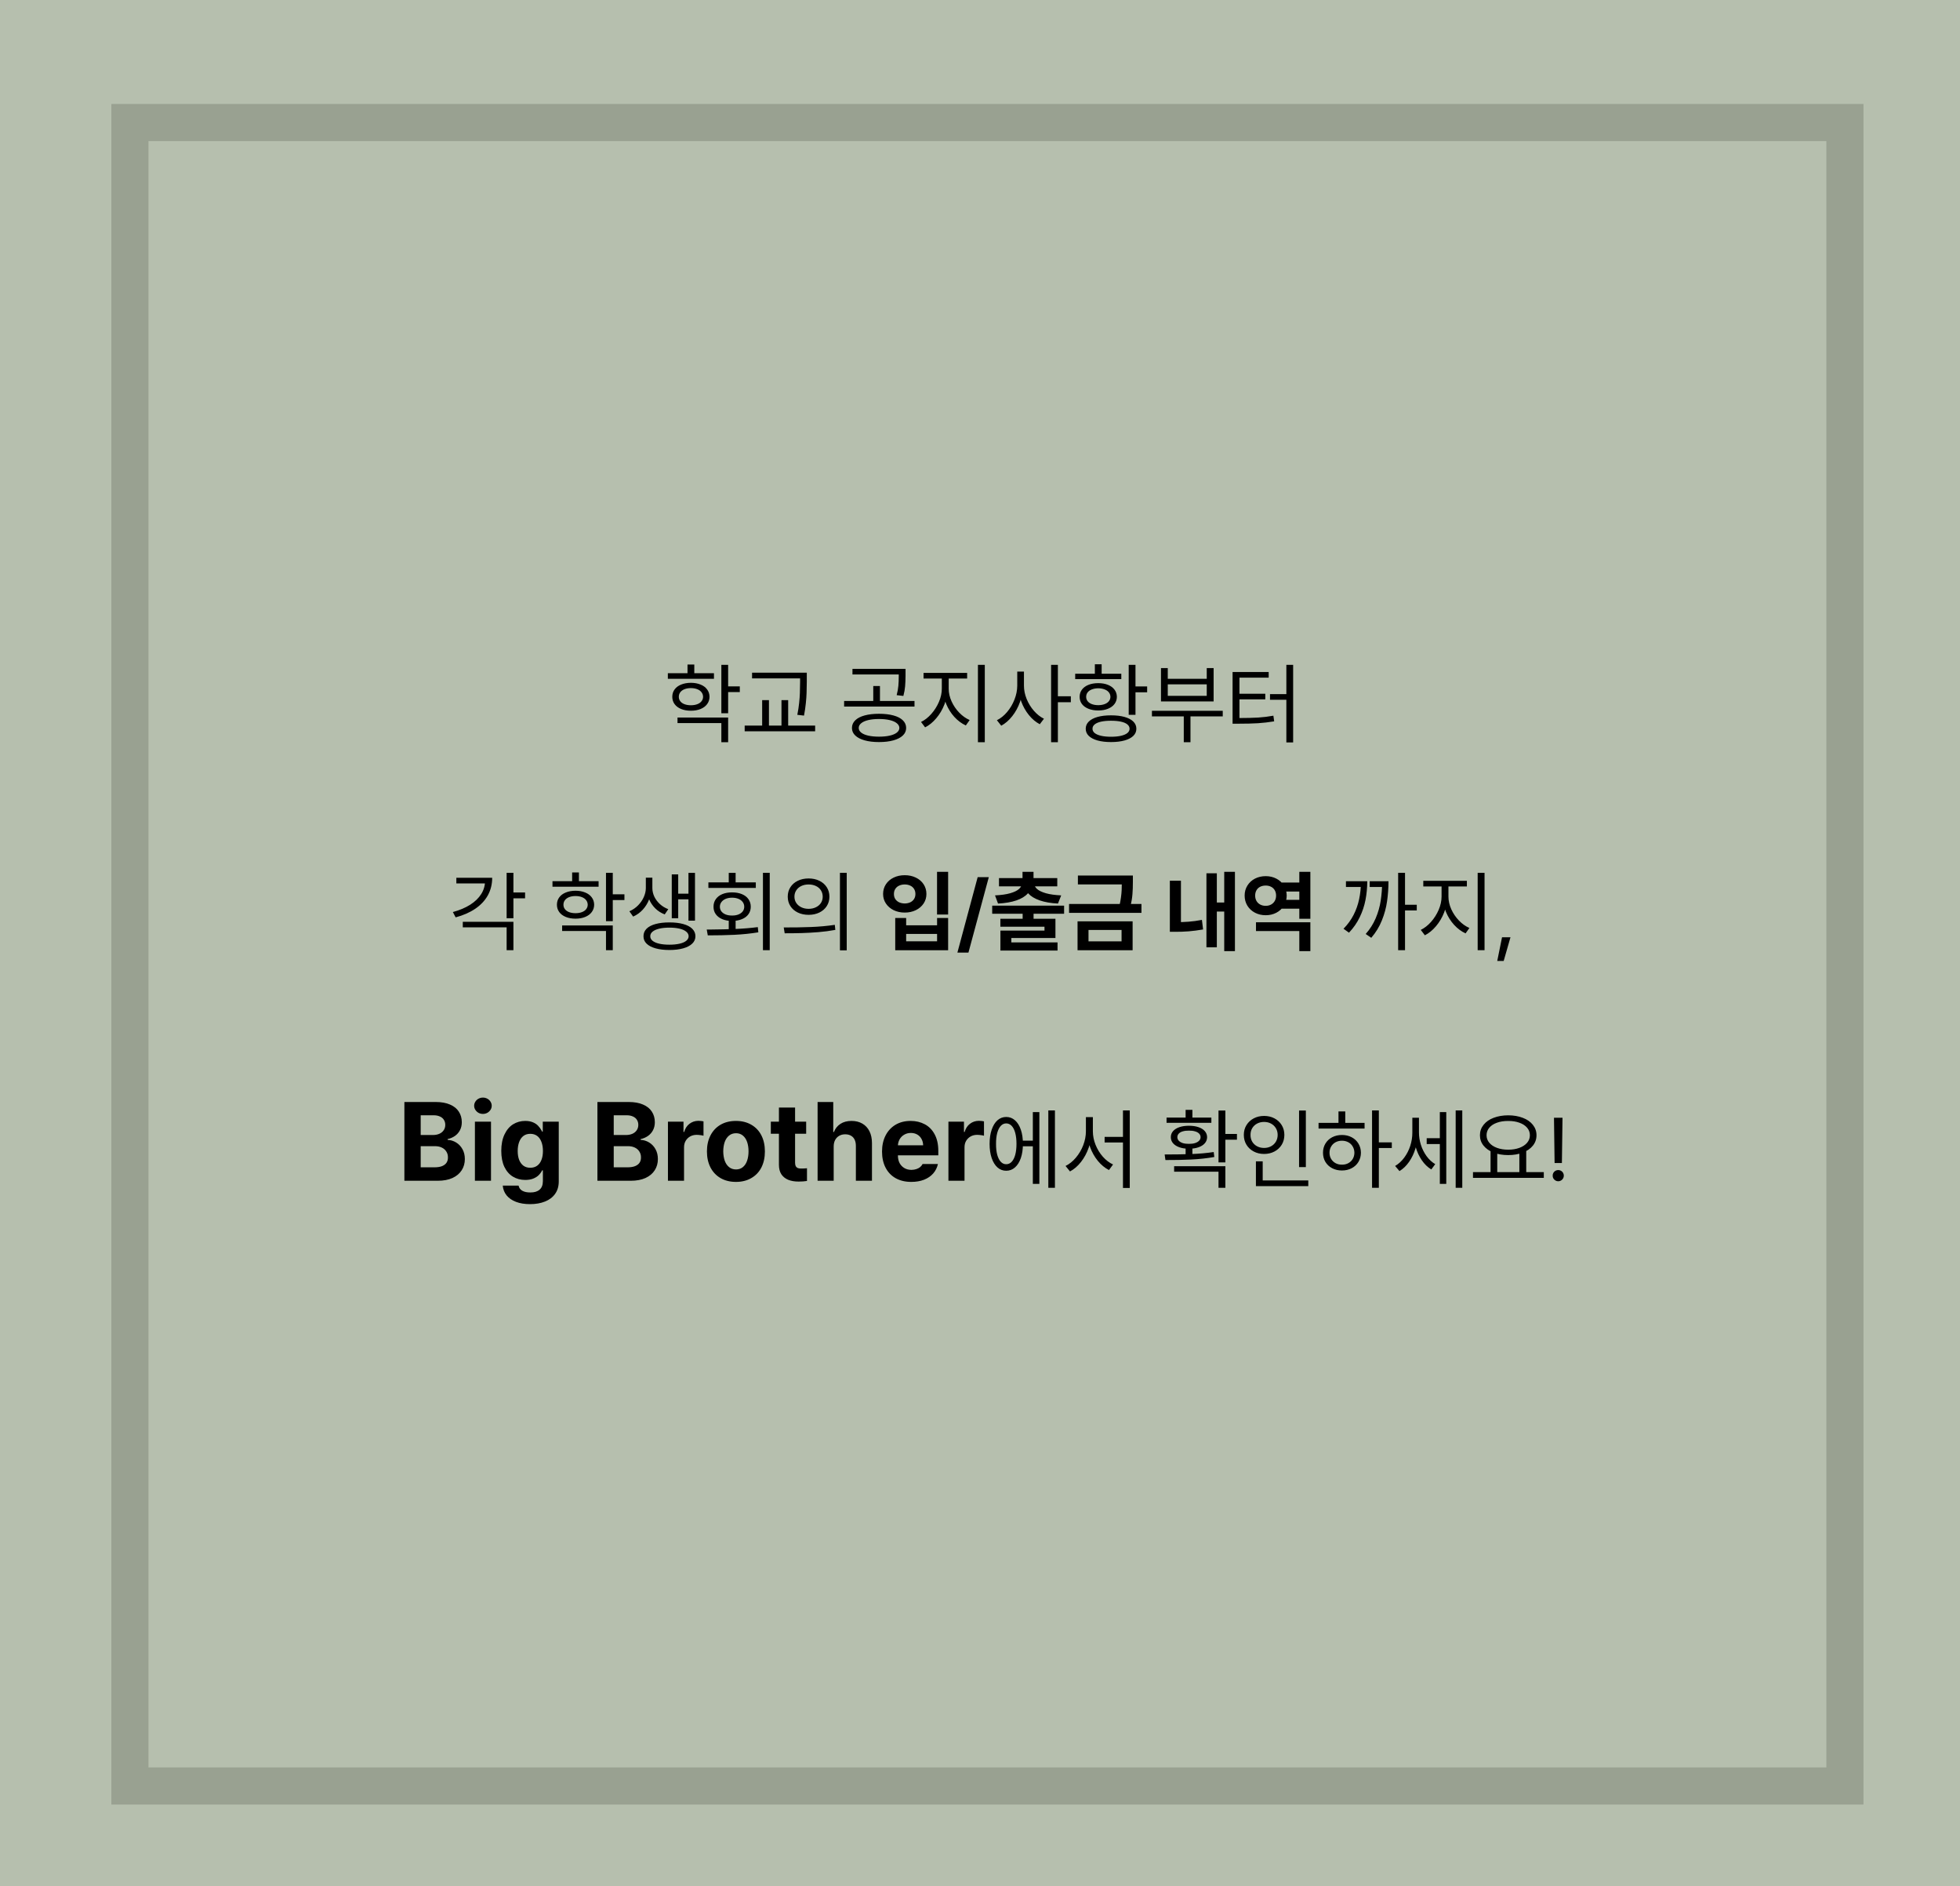 <svg width="264" height="254" viewBox="0 0 264 254" fill="none" xmlns="http://www.w3.org/2000/svg">
<rect width="264" height="254" fill="#B6BFAE"/>
<path d="M96.166 91.406H89.955V90.656H96.166V91.406ZM93.061 91.945C93.557 91.949 93.992 92.029 94.367 92.186C94.746 92.338 95.039 92.557 95.246 92.842C95.457 93.123 95.564 93.453 95.568 93.832C95.564 94.203 95.457 94.531 95.246 94.816C95.039 95.098 94.746 95.316 94.367 95.473C93.988 95.629 93.553 95.707 93.061 95.707C92.564 95.707 92.125 95.629 91.742 95.473C91.363 95.316 91.07 95.098 90.863 94.816C90.656 94.531 90.553 94.203 90.553 93.832C90.553 93.453 90.656 93.123 90.863 92.842C91.07 92.557 91.363 92.338 91.742 92.186C92.121 92.029 92.561 91.949 93.061 91.945ZM93.061 92.66C92.736 92.66 92.449 92.709 92.199 92.807C91.953 92.904 91.764 93.041 91.631 93.217C91.498 93.393 91.432 93.598 91.432 93.832C91.432 94.059 91.498 94.258 91.631 94.43C91.764 94.602 91.953 94.734 92.199 94.828C92.449 94.922 92.736 94.969 93.061 94.969C93.381 94.969 93.666 94.922 93.916 94.828C94.166 94.734 94.357 94.602 94.49 94.43C94.627 94.258 94.697 94.059 94.701 93.832C94.697 93.598 94.627 93.393 94.49 93.217C94.357 93.041 94.166 92.904 93.916 92.807C93.666 92.709 93.381 92.66 93.061 92.66ZM98.076 96.047H97.162V89.531H98.076V96.047ZM99.647 93.199H97.818V92.426H99.647V93.199ZM98.076 99.949H97.162V97.371H91.256V96.621H98.076V99.949ZM93.518 91.066H92.603V89.484H93.518V91.066ZM108.049 91.348H101.299V90.586H108.049V91.348ZM109.795 98.473H100.303V97.711H109.795V98.473ZM103.572 98.004H102.658V94.277H103.572V98.004ZM108.67 91.805C108.666 92.391 108.656 92.889 108.641 93.299C108.629 93.709 108.596 94.174 108.541 94.693C108.49 95.213 108.408 95.769 108.295 96.363L107.393 96.258C107.506 95.699 107.588 95.168 107.639 94.664C107.693 94.156 107.727 93.709 107.738 93.322C107.754 92.932 107.764 92.43 107.768 91.816V91.746V90.586H108.67V91.746V91.805ZM106.162 98.004H105.26V94.277H106.162V98.004ZM118.396 96.117C119.139 96.117 119.785 96.191 120.336 96.34C120.887 96.488 121.311 96.707 121.607 96.996C121.904 97.285 122.053 97.629 122.053 98.027C122.053 98.422 121.904 98.76 121.607 99.041C121.311 99.326 120.887 99.545 120.336 99.697C119.785 99.85 119.139 99.926 118.396 99.926C117.654 99.926 117.01 99.85 116.463 99.697C115.916 99.545 115.494 99.326 115.197 99.041C114.9 98.76 114.752 98.422 114.752 98.027C114.752 97.629 114.9 97.285 115.197 96.996C115.494 96.707 115.916 96.488 116.463 96.34C117.01 96.191 117.654 96.117 118.396 96.117ZM118.396 96.82C117.846 96.82 117.363 96.869 116.949 96.967C116.539 97.064 116.223 97.205 116 97.389C115.777 97.568 115.666 97.781 115.666 98.027C115.666 98.266 115.777 98.475 116 98.654C116.223 98.83 116.539 98.965 116.949 99.059C117.363 99.152 117.846 99.199 118.396 99.199C118.947 99.199 119.428 99.152 119.838 99.059C120.252 98.965 120.57 98.83 120.793 98.654C121.02 98.475 121.135 98.266 121.139 98.027C121.135 97.781 121.02 97.568 120.793 97.389C120.57 97.205 120.252 97.064 119.838 96.967C119.428 96.869 118.947 96.82 118.396 96.82ZM121.584 90.82H114.822V90.07H121.584V90.82ZM123.178 95.144H113.697V94.394H123.178V95.144ZM118.525 94.629H117.623V92.379H118.525V94.629ZM121.971 90.996C121.967 91.551 121.947 92.025 121.912 92.42C121.881 92.814 121.803 93.246 121.678 93.715L120.775 93.609C120.896 93.144 120.973 92.725 121.004 92.35C121.039 91.975 121.057 91.539 121.057 91.043V90.949V90.07H121.971V90.949V90.996ZM127.619 92.731C127.619 93.449 127.482 94.158 127.209 94.857C126.936 95.557 126.568 96.178 126.107 96.721C125.65 97.264 125.15 97.672 124.607 97.945L124.057 97.219C124.553 96.981 125.014 96.621 125.439 96.141C125.869 95.656 126.213 95.113 126.471 94.512C126.729 93.91 126.857 93.316 126.857 92.731V91.008H127.619V92.731ZM127.783 92.731C127.783 93.305 127.912 93.877 128.17 94.447C128.428 95.014 128.771 95.519 129.201 95.965C129.631 96.41 130.1 96.742 130.607 96.961L130.092 97.688C129.525 97.43 129.01 97.047 128.545 96.539C128.084 96.031 127.717 95.447 127.443 94.787C127.174 94.123 127.041 93.438 127.045 92.731V91.008H127.783V92.731ZM130.268 91.371H124.396V90.609H130.268V91.371ZM132.646 99.949H131.721V89.531H132.646V99.949ZM137.768 92.332C137.768 93.082 137.641 93.814 137.387 94.529C137.133 95.244 136.783 95.883 136.338 96.445C135.896 97.004 135.404 97.43 134.861 97.723L134.275 96.984C134.779 96.738 135.238 96.369 135.652 95.877C136.07 95.381 136.4 94.822 136.643 94.201C136.889 93.58 137.014 92.957 137.018 92.332V90.434H137.768V92.332ZM137.92 92.332C137.92 92.93 138.041 93.527 138.283 94.125C138.525 94.719 138.852 95.25 139.262 95.719C139.672 96.188 140.123 96.543 140.615 96.785L140.053 97.523C139.514 97.242 139.025 96.832 138.588 96.293C138.15 95.754 137.805 95.141 137.551 94.453C137.301 93.762 137.178 93.055 137.182 92.332V90.434H137.92V92.332ZM142.49 99.949H141.576V89.531H142.49V99.949ZM144.236 94.559H142.279V93.762H144.236V94.559ZM152.943 96.258H152.029V89.531H152.943V96.258ZM154.514 93.223H152.686V92.438H154.514V93.223ZM149.65 96.328C150.354 96.328 150.961 96.4 151.473 96.545C151.984 96.689 152.377 96.897 152.65 97.166C152.924 97.436 153.061 97.758 153.061 98.133C153.061 98.508 152.924 98.828 152.65 99.094C152.377 99.359 151.984 99.564 151.473 99.709C150.961 99.853 150.354 99.926 149.65 99.926C148.943 99.926 148.334 99.853 147.822 99.709C147.314 99.564 146.924 99.359 146.65 99.094C146.377 98.828 146.24 98.508 146.24 98.133C146.24 97.758 146.377 97.436 146.65 97.166C146.924 96.897 147.314 96.689 147.822 96.545C148.334 96.4 148.943 96.328 149.65 96.328ZM149.65 97.055C149.131 97.055 148.684 97.096 148.309 97.178C147.938 97.26 147.65 97.383 147.447 97.547C147.248 97.711 147.15 97.906 147.154 98.133C147.15 98.356 147.248 98.549 147.447 98.713C147.65 98.873 147.939 98.996 148.314 99.082C148.689 99.168 149.135 99.211 149.65 99.211C150.166 99.211 150.611 99.168 150.986 99.082C151.361 98.996 151.648 98.873 151.848 98.713C152.047 98.549 152.146 98.356 152.146 98.133C152.146 97.906 152.047 97.711 151.848 97.547C151.648 97.383 151.361 97.26 150.986 97.178C150.611 97.096 150.166 97.055 149.65 97.055ZM151.033 91.453H144.822V90.727H151.033V91.453ZM147.928 91.992C148.424 91.992 148.859 92.068 149.234 92.221C149.613 92.373 149.906 92.588 150.113 92.865C150.324 93.143 150.432 93.465 150.436 93.832C150.432 94.203 150.324 94.527 150.113 94.805C149.906 95.078 149.613 95.291 149.234 95.443C148.859 95.596 148.424 95.672 147.928 95.672C147.428 95.672 146.988 95.596 146.609 95.443C146.23 95.291 145.938 95.078 145.73 94.805C145.523 94.527 145.42 94.203 145.42 93.832C145.42 93.465 145.523 93.143 145.73 92.865C145.938 92.588 146.23 92.373 146.609 92.221C146.988 92.068 147.428 91.992 147.928 91.992ZM147.928 92.684C147.604 92.688 147.316 92.738 147.066 92.836C146.82 92.93 146.631 93.062 146.498 93.234C146.365 93.406 146.299 93.606 146.299 93.832C146.299 94.059 146.365 94.256 146.498 94.424C146.631 94.592 146.82 94.723 147.066 94.816C147.316 94.91 147.604 94.957 147.928 94.957C148.248 94.957 148.533 94.91 148.783 94.816C149.033 94.723 149.225 94.592 149.357 94.424C149.494 94.256 149.564 94.059 149.568 93.832C149.564 93.606 149.494 93.406 149.357 93.234C149.225 93.062 149.033 92.93 148.783 92.836C148.533 92.738 148.248 92.688 147.928 92.684ZM148.385 91.148H147.471V89.449H148.385V91.148ZM164.697 96.469H155.158V95.719H164.697V96.469ZM160.35 99.949H159.447V96.047H160.35V99.949ZM157.291 91.406H162.541V89.965H163.467V94.453H156.377V89.965H157.291V91.406ZM162.541 93.703V92.156H157.291V93.703H162.541ZM174.178 99.973H173.264V89.531H174.178V99.973ZM173.416 94.231H171.061V93.469H173.416V94.231ZM166.818 96.691C167.896 96.688 168.777 96.666 169.461 96.627C170.145 96.584 170.83 96.5 171.518 96.375L171.623 97.137C170.881 97.258 170.152 97.342 169.438 97.389C168.727 97.432 167.854 97.453 166.818 97.453H166.021V96.691H166.818ZM170.885 91.254H166.947V96.949H166.021V90.492H170.885V91.254ZM170.428 94.172H166.701V93.422H170.428V94.172ZM69.154 123.648H68.24V117.531H69.154V123.648ZM70.725 120.965H68.897V120.18H70.725V120.965ZM66.295 118.199C66.295 119.07 66.1 119.859 65.709 120.566C65.318 121.27 64.754 121.871 64.016 122.371C63.281 122.871 62.4 123.258 61.373 123.531L60.998 122.816C61.904 122.57 62.682 122.242 63.33 121.832C63.978 121.418 64.475 120.938 64.818 120.391C65.162 119.844 65.334 119.25 65.334 118.609V118.199H66.295ZM65.838 118.961H61.467V118.199H65.838V118.961ZM69.154 127.949H68.24V124.879H62.334V124.129H69.154V127.949ZM80.627 119.406H74.416V118.656H80.627V119.406ZM77.522 119.945C78.018 119.949 78.453 120.029 78.828 120.186C79.207 120.338 79.5 120.557 79.707 120.842C79.918 121.123 80.025 121.453 80.029 121.832C80.025 122.203 79.918 122.531 79.707 122.816C79.5 123.098 79.207 123.316 78.828 123.473C78.449 123.629 78.014 123.707 77.522 123.707C77.025 123.707 76.586 123.629 76.203 123.473C75.824 123.316 75.531 123.098 75.324 122.816C75.117 122.531 75.014 122.203 75.014 121.832C75.014 121.453 75.117 121.123 75.324 120.842C75.531 120.557 75.824 120.338 76.203 120.186C76.582 120.029 77.022 119.949 77.522 119.945ZM77.522 120.66C77.197 120.66 76.91 120.709 76.66 120.807C76.414 120.904 76.225 121.041 76.092 121.217C75.959 121.393 75.893 121.598 75.893 121.832C75.893 122.059 75.959 122.258 76.092 122.43C76.225 122.602 76.414 122.734 76.66 122.828C76.91 122.922 77.197 122.969 77.522 122.969C77.842 122.969 78.127 122.922 78.377 122.828C78.627 122.734 78.818 122.602 78.951 122.43C79.088 122.258 79.158 122.059 79.162 121.832C79.158 121.598 79.088 121.393 78.951 121.217C78.818 121.041 78.627 120.904 78.377 120.807C78.127 120.709 77.842 120.66 77.522 120.66ZM82.537 124.047H81.623V117.531H82.537V124.047ZM84.107 121.199H82.279V120.426H84.107V121.199ZM82.537 127.949H81.623V125.371H75.717V124.621H82.537V127.949ZM77.978 119.066H77.064V117.484H77.978V119.066ZM87.728 119.605C87.725 120.121 87.623 120.631 87.424 121.135C87.228 121.639 86.945 122.094 86.574 122.5C86.203 122.902 85.772 123.211 85.279 123.426L84.775 122.711C85.221 122.52 85.611 122.254 85.947 121.914C86.283 121.57 86.539 121.197 86.715 120.795C86.894 120.393 86.986 119.996 86.99 119.605V118.188H87.728V119.605ZM87.869 119.605C87.873 119.992 87.961 120.371 88.133 120.742C88.309 121.109 88.557 121.441 88.877 121.738C89.201 122.035 89.58 122.266 90.014 122.43L89.533 123.133C89.033 122.941 88.603 122.666 88.244 122.307C87.885 121.943 87.609 121.529 87.418 121.064C87.231 120.6 87.139 120.113 87.143 119.605V118.188H87.869V119.605ZM93.611 123.977H92.732V117.543H93.611V123.977ZM93.025 121.105H91.033V120.344H93.025V121.105ZM91.35 123.648H90.482V117.742H91.35V123.648ZM90.166 124.211C90.881 124.211 91.5 124.283 92.023 124.428C92.551 124.572 92.957 124.785 93.242 125.066C93.527 125.348 93.67 125.684 93.67 126.074C93.67 126.461 93.527 126.791 93.242 127.064C92.957 127.342 92.551 127.555 92.023 127.703C91.5 127.852 90.881 127.926 90.166 127.926C89.447 127.926 88.824 127.852 88.297 127.703C87.769 127.555 87.365 127.342 87.084 127.064C86.807 126.791 86.67 126.461 86.674 126.074C86.67 125.684 86.807 125.348 87.084 125.066C87.365 124.785 87.769 124.572 88.297 124.428C88.824 124.283 89.447 124.211 90.166 124.211ZM90.166 124.914C89.635 124.914 89.176 124.961 88.789 125.055C88.402 125.148 88.103 125.283 87.893 125.459C87.686 125.631 87.584 125.836 87.588 126.074C87.584 126.309 87.686 126.512 87.893 126.684C88.103 126.855 88.402 126.986 88.789 127.076C89.176 127.166 89.635 127.211 90.166 127.211C90.689 127.211 91.147 127.166 91.537 127.076C91.928 126.986 92.227 126.855 92.434 126.684C92.644 126.512 92.752 126.309 92.756 126.074C92.752 125.836 92.644 125.631 92.434 125.459C92.227 125.283 91.928 125.148 91.537 125.055C91.147 124.961 90.689 124.914 90.166 124.914ZM99.084 125.5H98.158V123.777H99.084V125.5ZM103.678 127.949H102.764V117.531H103.678V127.949ZM95.627 125.172C96.924 125.16 98.088 125.133 99.119 125.09C100.15 125.047 101.135 124.965 102.072 124.844L102.143 125.547C101.107 125.715 100.031 125.826 98.914 125.881C97.797 125.932 96.603 125.957 95.334 125.957L95.193 125.172H95.627ZM101.803 119.57H95.416V118.82H101.803V119.57ZM98.603 120.168C99.103 120.168 99.545 120.246 99.928 120.402C100.311 120.559 100.605 120.785 100.812 121.082C101.02 121.375 101.123 121.715 101.123 122.102C101.123 122.484 101.02 122.82 100.812 123.109C100.605 123.398 100.309 123.621 99.922 123.777C99.539 123.934 99.1 124.012 98.603 124.012C98.107 124.012 97.67 123.934 97.291 123.777C96.916 123.621 96.623 123.398 96.412 123.109C96.205 122.82 96.103 122.484 96.107 122.102C96.103 121.715 96.205 121.375 96.412 121.082C96.623 120.785 96.916 120.559 97.291 120.402C97.67 120.246 98.107 120.168 98.603 120.168ZM98.603 120.883C98.283 120.883 98 120.934 97.754 121.035C97.508 121.137 97.314 121.281 97.174 121.469C97.033 121.652 96.963 121.863 96.963 122.102C96.963 122.34 97.031 122.549 97.168 122.729C97.305 122.904 97.498 123.043 97.748 123.145C97.998 123.242 98.283 123.289 98.603 123.285C98.924 123.289 99.209 123.242 99.459 123.145C99.709 123.043 99.902 122.904 100.039 122.729C100.176 122.549 100.244 122.34 100.244 122.102C100.244 121.863 100.176 121.652 100.039 121.469C99.902 121.281 99.709 121.137 99.459 121.035C99.209 120.934 98.924 120.883 98.603 120.883ZM99.084 119.219H98.158V117.543H99.084V119.219ZM108.916 118.293C109.455 118.293 109.938 118.396 110.363 118.604C110.789 118.811 111.121 119.1 111.359 119.471C111.598 119.842 111.717 120.266 111.717 120.742C111.717 121.219 111.598 121.643 111.359 122.014C111.121 122.385 110.789 122.674 110.363 122.881C109.938 123.088 109.455 123.191 108.916 123.191C108.373 123.191 107.887 123.088 107.457 122.881C107.031 122.674 106.699 122.385 106.461 122.014C106.223 121.643 106.104 121.219 106.104 120.742C106.104 120.266 106.223 119.842 106.461 119.471C106.699 119.1 107.031 118.811 107.457 118.604C107.887 118.396 108.373 118.293 108.916 118.293ZM108.916 119.102C108.549 119.102 108.221 119.17 107.932 119.307C107.643 119.443 107.416 119.639 107.252 119.893C107.088 120.143 107.006 120.426 107.006 120.742C107.006 121.062 107.088 121.346 107.252 121.592C107.416 121.838 107.643 122.031 107.932 122.172C108.221 122.312 108.549 122.383 108.916 122.383C109.279 122.383 109.605 122.312 109.895 122.172C110.188 122.031 110.414 121.838 110.574 121.592C110.734 121.346 110.814 121.062 110.814 120.742C110.814 120.426 110.734 120.143 110.574 119.893C110.414 119.639 110.188 119.443 109.895 119.307C109.605 119.17 109.279 119.102 108.916 119.102ZM114.049 127.973H113.135V117.531H114.049V127.973ZM105.564 124.891C106.865 124.895 108.082 124.875 109.215 124.832C110.348 124.789 111.424 124.691 112.443 124.539L112.514 125.219C111.779 125.355 111.016 125.457 110.223 125.523C109.43 125.586 108.688 125.627 107.996 125.646C107.309 125.666 106.541 125.676 105.693 125.676L105.564 124.891ZM127.707 123.15H126.213V117.402H127.707V123.15ZM122.053 124.604H126.219V123.613H127.707V127.961H120.582V123.613H122.053V124.604ZM126.219 126.754V125.764H122.053V126.754H126.219ZM121.865 117.854C122.412 117.854 122.908 117.961 123.354 118.176C123.799 118.387 124.148 118.686 124.402 119.072C124.656 119.459 124.783 119.896 124.783 120.385C124.783 120.861 124.656 121.289 124.402 121.668C124.148 122.047 123.799 122.346 123.354 122.564C122.908 122.779 122.412 122.887 121.865 122.887C121.314 122.887 120.816 122.779 120.371 122.564C119.93 122.346 119.582 122.047 119.328 121.668C119.074 121.289 118.947 120.861 118.947 120.385C118.947 119.893 119.074 119.455 119.328 119.072C119.582 118.686 119.93 118.387 120.371 118.176C120.816 117.961 121.314 117.854 121.865 117.854ZM121.865 119.102C121.58 119.102 121.326 119.154 121.104 119.26C120.885 119.361 120.713 119.51 120.588 119.705C120.467 119.896 120.406 120.123 120.406 120.385C120.406 120.646 120.467 120.873 120.588 121.064C120.713 121.252 120.885 121.398 121.104 121.504C121.326 121.605 121.58 121.658 121.865 121.662C122.143 121.658 122.391 121.605 122.609 121.504C122.828 121.398 122.998 121.25 123.119 121.059C123.24 120.867 123.301 120.643 123.301 120.385C123.301 120.127 123.24 119.9 123.119 119.705C122.998 119.51 122.828 119.361 122.609 119.26C122.391 119.154 122.143 119.102 121.865 119.102ZM130.443 128.277H128.955L131.686 118.117H133.186L130.443 128.277ZM139.215 124.375H137.744V122.822H139.215V124.375ZM143.328 123.045H133.643V121.955H143.328V123.045ZM139.209 118.691H137.727V117.402H139.209V118.691ZM138.945 118.967C138.945 119.482 138.773 119.934 138.43 120.32C138.086 120.707 137.574 121.018 136.895 121.252C136.219 121.482 135.396 121.623 134.428 121.674L134.023 120.572C134.844 120.533 135.523 120.438 136.062 120.285C136.605 120.129 137.002 119.938 137.252 119.711C137.506 119.484 137.633 119.236 137.633 118.967V118.75H138.945V118.967ZM139.309 118.967C139.305 119.236 139.43 119.484 139.684 119.711C139.938 119.938 140.336 120.129 140.879 120.285C141.422 120.438 142.107 120.533 142.936 120.572L142.502 121.674C141.537 121.623 140.717 121.48 140.041 121.246C139.369 121.012 138.859 120.703 138.512 120.32C138.164 119.934 137.992 119.482 137.996 118.967V118.75H139.309V118.967ZM142.408 119.354H134.557V118.246H142.408V119.354ZM142.162 126.314H136.221V127.352H134.75V125.312H140.686V124.791H134.744V123.719H142.162V126.314ZM142.443 128.002H134.75V126.906H142.443V128.002ZM152.006 119.096H145.186V117.9H152.006V119.096ZM153.746 122.928H143.996V121.727H153.746V122.928ZM152.592 118.756C152.592 119.373 152.572 119.924 152.533 120.408C152.498 120.893 152.408 121.443 152.264 122.061L150.764 122.02C150.865 121.609 150.939 121.221 150.986 120.854C151.037 120.482 151.068 120.154 151.08 119.869C151.092 119.584 151.1 119.242 151.104 118.844V118.756V117.9H152.592V118.756ZM152.557 127.961H145.139V124.064H152.557V127.961ZM146.615 126.76H151.068V125.225H146.615V126.76ZM166.338 128.078H164.896V117.402H166.338V128.078ZM165.289 122.746H163.479V121.533H165.289V122.746ZM163.9 127.562H162.5V117.596H163.9V127.562ZM159.066 124.756H157.572V118.598H159.066V124.756ZM158.287 124.182C158.904 124.182 159.504 124.16 160.086 124.117C160.672 124.074 161.273 123.992 161.891 123.871L162.049 125.16C161.373 125.277 160.727 125.361 160.109 125.412C159.496 125.459 158.889 125.48 158.287 125.477H157.572V124.182H158.287ZM175.461 120.051H172.285V118.844H175.461V120.051ZM175.461 122.365H172.285V121.17H175.461V122.365ZM176.498 128.078H175.01V125.377H169.174V124.193H176.498V128.078ZM176.498 123.719H175.01V117.402H176.498V123.719ZM170.486 117.982C171.01 117.982 171.486 118.094 171.916 118.316C172.35 118.539 172.689 118.852 172.936 119.254C173.182 119.652 173.307 120.1 173.311 120.596C173.307 121.104 173.182 121.559 172.936 121.961C172.689 122.363 172.352 122.678 171.922 122.904C171.492 123.131 171.014 123.244 170.486 123.244C169.951 123.244 169.467 123.131 169.033 122.904C168.604 122.678 168.264 122.363 168.014 121.961C167.768 121.555 167.645 121.1 167.645 120.596C167.645 120.1 167.768 119.652 168.014 119.254C168.264 118.852 168.604 118.539 169.033 118.316C169.467 118.094 169.951 117.982 170.486 117.982ZM170.486 119.248C170.209 119.248 169.963 119.301 169.748 119.406C169.533 119.512 169.365 119.668 169.244 119.875C169.123 120.082 169.062 120.322 169.062 120.596C169.062 120.877 169.123 121.121 169.244 121.328C169.365 121.535 169.533 121.695 169.748 121.809C169.963 121.922 170.209 121.979 170.486 121.979C170.752 121.979 170.99 121.922 171.201 121.809C171.412 121.695 171.578 121.535 171.699 121.328C171.82 121.121 171.881 120.877 171.881 120.596C171.881 120.322 171.82 120.082 171.699 119.875C171.578 119.668 171.41 119.512 171.195 119.406C170.984 119.301 170.748 119.248 170.486 119.248ZM189.248 127.949H188.322V117.531H189.248V127.949ZM190.83 122.605H188.943V121.832H190.83V122.605ZM184.162 118.668C184.158 119.551 184.078 120.391 183.922 121.188C183.77 121.984 183.512 122.758 183.148 123.508C182.789 124.258 182.307 124.953 181.701 125.594L180.963 125.066C181.525 124.492 181.979 123.869 182.322 123.197C182.666 122.521 182.914 121.818 183.066 121.088C183.223 120.357 183.303 119.586 183.307 118.773V118.668H184.162ZM183.635 119.441H181.291V118.668H183.635V119.441ZM187.021 118.668C187.018 119.613 186.953 120.516 186.828 121.375C186.707 122.234 186.475 123.09 186.131 123.941C185.791 124.793 185.314 125.574 184.701 126.285L183.951 125.77C184.521 125.129 184.971 124.422 185.299 123.648C185.627 122.875 185.852 122.086 185.973 121.281C186.098 120.473 186.162 119.629 186.166 118.75V118.668H187.021ZM186.529 119.441H184.49V118.668H186.529V119.441ZM194.932 120.73C194.932 121.449 194.795 122.158 194.521 122.857C194.248 123.557 193.881 124.178 193.42 124.721C192.963 125.264 192.463 125.672 191.92 125.945L191.369 125.219C191.865 124.98 192.326 124.621 192.752 124.141C193.182 123.656 193.525 123.113 193.783 122.512C194.041 121.91 194.17 121.316 194.17 120.73V119.008H194.932V120.73ZM195.096 120.73C195.096 121.305 195.225 121.877 195.482 122.447C195.74 123.014 196.084 123.52 196.514 123.965C196.943 124.41 197.412 124.742 197.92 124.961L197.404 125.688C196.838 125.43 196.322 125.047 195.857 124.539C195.396 124.031 195.029 123.447 194.756 122.787C194.486 122.123 194.354 121.438 194.357 120.73V119.008H195.096V120.73ZM197.58 119.371H191.709V118.609H197.58V119.371ZM199.959 127.949H199.033V117.531H199.959V127.949ZM202.537 129.402H201.67L202.314 126.215H203.451L202.537 129.402ZM54.468 148.395H58.687C59.443 148.395 60.085 148.509 60.613 148.739C61.14 148.963 61.536 149.281 61.799 149.691C62.068 150.101 62.202 150.577 62.202 151.119C62.202 151.524 62.119 151.883 61.953 152.196C61.792 152.503 61.567 152.76 61.279 152.965C60.991 153.165 60.662 153.307 60.291 153.39V153.492C60.696 153.512 61.077 153.629 61.433 153.844C61.79 154.059 62.075 154.359 62.29 154.745C62.505 155.125 62.612 155.57 62.612 156.078C62.612 156.644 62.471 157.147 62.188 157.586C61.909 158.026 61.497 158.373 60.95 158.626C60.403 158.875 59.741 159 58.965 159H54.468V148.395ZM58.518 157.191C58.933 157.191 59.275 157.137 59.544 157.03C59.817 156.917 60.017 156.764 60.144 156.568C60.276 156.368 60.339 156.131 60.334 155.858C60.339 155.565 60.269 155.304 60.122 155.074C59.98 154.84 59.775 154.659 59.507 154.532C59.243 154.405 58.933 154.342 58.577 154.342H56.665V157.191H58.518ZM58.357 152.84C58.665 152.835 58.94 152.779 59.185 152.672C59.434 152.56 59.627 152.401 59.763 152.196C59.905 151.991 59.976 151.749 59.976 151.471C59.976 151.212 59.912 150.985 59.785 150.79C59.663 150.594 59.482 150.445 59.243 150.343C59.009 150.235 58.728 150.182 58.401 150.182H56.665V152.84H58.357ZM63.967 151.046H66.135V159H63.967V151.046ZM65.051 149.999C64.832 149.999 64.631 149.95 64.451 149.852C64.275 149.75 64.133 149.615 64.026 149.449C63.919 149.283 63.865 149.1 63.865 148.9C63.865 148.705 63.919 148.521 64.026 148.351C64.133 148.18 64.277 148.045 64.458 147.948C64.639 147.85 64.836 147.801 65.051 147.801C65.261 147.801 65.457 147.85 65.637 147.948C65.818 148.045 65.962 148.18 66.069 148.351C66.177 148.521 66.231 148.705 66.231 148.9C66.231 149.1 66.177 149.283 66.069 149.449C65.962 149.615 65.818 149.75 65.637 149.852C65.457 149.95 65.261 149.999 65.051 149.999ZM71.387 162.149C70.669 162.149 70.041 162.047 69.504 161.842C68.967 161.637 68.545 161.346 68.237 160.97C67.935 160.594 67.761 160.155 67.717 159.652H69.849C69.912 159.964 70.081 160.196 70.354 160.348C70.632 160.504 70.994 160.58 71.438 160.575C71.965 160.58 72.376 160.458 72.668 160.208C72.966 159.964 73.118 159.581 73.123 159.059V157.594H73.027L72.998 157.652C72.871 157.892 72.712 158.102 72.522 158.282C72.336 158.458 72.092 158.604 71.79 158.722C71.492 158.834 71.145 158.89 70.749 158.89C70.134 158.89 69.582 158.744 69.094 158.451C68.606 158.158 68.22 157.718 67.937 157.132C67.659 156.546 67.519 155.826 67.519 154.972C67.519 154.107 67.664 153.373 67.952 152.767C68.24 152.157 68.626 151.7 69.109 151.397C69.597 151.095 70.144 150.943 70.749 150.943C71.14 150.943 71.482 151.004 71.775 151.126C72.068 151.249 72.302 151.405 72.478 151.595C72.659 151.781 72.817 152 72.954 152.254C72.978 152.289 73.001 152.33 73.02 152.379H73.108V151.046H75.261V159.088C75.261 159.747 75.098 160.306 74.77 160.765C74.443 161.224 73.989 161.568 73.408 161.798C72.827 162.032 72.153 162.149 71.387 162.149ZM71.423 157.25C71.785 157.25 72.092 157.159 72.346 156.979C72.6 156.798 72.793 156.539 72.925 156.202C73.061 155.865 73.13 155.462 73.13 154.994C73.13 154.52 73.061 154.11 72.925 153.763C72.793 153.412 72.6 153.143 72.346 152.958C72.092 152.772 71.785 152.679 71.423 152.679C71.062 152.679 70.754 152.774 70.501 152.965C70.251 153.155 70.061 153.426 69.929 153.778C69.797 154.129 69.731 154.535 69.731 154.994C69.731 155.458 69.797 155.858 69.929 156.195C70.066 156.532 70.259 156.793 70.508 156.979C70.757 157.159 71.062 157.25 71.423 157.25ZM80.469 148.395H84.688C85.444 148.395 86.086 148.509 86.614 148.739C87.141 148.963 87.537 149.281 87.8 149.691C88.069 150.101 88.203 150.577 88.203 151.119C88.203 151.524 88.12 151.883 87.954 152.196C87.793 152.503 87.568 152.76 87.28 152.965C86.992 153.165 86.663 153.307 86.291 153.39V153.492C86.697 153.512 87.078 153.629 87.434 153.844C87.79 154.059 88.076 154.359 88.291 154.745C88.506 155.125 88.613 155.57 88.613 156.078C88.613 156.644 88.472 157.147 88.189 157.586C87.91 158.026 87.498 158.373 86.951 158.626C86.404 158.875 85.742 159 84.966 159H80.469V148.395ZM84.519 157.191C84.934 157.191 85.276 157.137 85.544 157.03C85.818 156.917 86.018 156.764 86.145 156.568C86.277 156.368 86.34 156.131 86.335 155.858C86.34 155.565 86.269 155.304 86.123 155.074C85.981 154.84 85.776 154.659 85.508 154.532C85.244 154.405 84.934 154.342 84.578 154.342H82.666V157.191H84.519ZM84.358 152.84C84.665 152.835 84.941 152.779 85.186 152.672C85.435 152.56 85.627 152.401 85.764 152.196C85.906 151.991 85.977 151.749 85.977 151.471C85.977 151.212 85.913 150.985 85.786 150.79C85.664 150.594 85.483 150.445 85.244 150.343C85.01 150.235 84.729 150.182 84.402 150.182H82.666V152.84H84.358ZM89.968 151.046H92.063V152.43H92.151C92.293 151.947 92.534 151.578 92.876 151.324C93.218 151.065 93.613 150.934 94.062 150.929C94.375 150.938 94.607 150.963 94.758 151.002V152.936C94.651 152.901 94.509 152.875 94.334 152.855C94.158 152.831 93.989 152.818 93.828 152.818C93.506 152.818 93.218 152.889 92.964 153.031C92.71 153.172 92.507 153.37 92.356 153.624C92.21 153.873 92.136 154.159 92.136 154.481V159H89.968V151.046ZM99.131 159.154C98.335 159.154 97.642 158.983 97.051 158.641C96.465 158.299 96.013 157.821 95.696 157.206C95.378 156.585 95.22 155.868 95.22 155.052C95.22 154.232 95.378 153.514 95.696 152.899C96.013 152.279 96.465 151.798 97.051 151.456C97.642 151.114 98.335 150.943 99.131 150.943C99.917 150.943 100.605 151.114 101.196 151.456C101.792 151.798 102.246 152.279 102.559 152.899C102.871 153.514 103.027 154.232 103.027 155.052C103.027 155.868 102.871 156.585 102.559 157.206C102.246 157.821 101.792 158.299 101.196 158.641C100.605 158.983 99.917 159.154 99.131 159.154ZM99.145 157.477C99.502 157.477 99.807 157.372 100.061 157.162C100.315 156.952 100.505 156.664 100.632 156.297C100.759 155.926 100.823 155.506 100.823 155.038C100.823 154.564 100.759 154.144 100.632 153.778C100.505 153.412 100.315 153.124 100.061 152.914C99.807 152.704 99.502 152.599 99.145 152.599C98.774 152.599 98.46 152.704 98.201 152.914C97.942 153.124 97.747 153.412 97.615 153.778C97.488 154.144 97.422 154.564 97.417 155.038C97.422 155.506 97.488 155.926 97.615 156.297C97.747 156.664 97.942 156.952 98.201 157.162C98.46 157.372 98.774 157.477 99.145 157.477ZM108.586 152.672H103.826V151.046H108.586V152.672ZM107.092 149.142V156.554C107.092 156.759 107.122 156.92 107.18 157.037C107.244 157.149 107.329 157.23 107.437 157.279C107.549 157.328 107.686 157.352 107.847 157.352C107.92 157.357 108.01 157.357 108.118 157.352C108.225 157.347 108.333 157.342 108.44 157.337L108.696 157.315V159.029C108.364 159.083 107.986 159.11 107.561 159.11C107.024 159.11 106.558 159.029 106.162 158.868C105.767 158.702 105.459 158.453 105.239 158.121C105.024 157.784 104.917 157.362 104.917 156.854V149.142H107.092ZM112.292 159H110.125V148.395H112.234V152.438H112.322C112.507 151.964 112.8 151.598 113.201 151.339C113.606 151.075 114.104 150.943 114.695 150.943C115.251 150.943 115.737 151.063 116.152 151.302C116.567 151.542 116.887 151.886 117.112 152.335C117.336 152.784 117.449 153.316 117.449 153.932V159H115.281V154.305C115.281 153.978 115.225 153.697 115.112 153.463C115 153.229 114.834 153.05 114.614 152.928C114.399 152.806 114.143 152.745 113.845 152.745C113.538 152.745 113.269 152.811 113.04 152.943C112.81 153.07 112.627 153.258 112.49 153.507C112.358 153.756 112.292 154.051 112.292 154.393V159ZM122.744 159.154C121.938 159.154 121.238 158.988 120.642 158.656C120.051 158.324 119.597 157.85 119.28 157.235C118.962 156.62 118.804 155.897 118.804 155.067C118.804 154.251 118.962 153.531 119.28 152.906C119.602 152.281 120.051 151.798 120.627 151.456C121.208 151.114 121.885 150.943 122.656 150.943C123.369 150.943 124.006 151.095 124.568 151.397C125.129 151.695 125.571 152.147 125.894 152.752C126.221 153.358 126.384 154.098 126.384 154.972V155.58H119.69V154.225H124.341C124.336 153.907 124.263 153.622 124.121 153.368C123.984 153.114 123.792 152.916 123.542 152.774C123.293 152.633 123.01 152.562 122.693 152.562C122.356 152.562 122.056 152.64 121.792 152.796C121.528 152.948 121.321 153.158 121.169 153.426C121.023 153.695 120.947 153.988 120.942 154.305V155.58C120.942 155.98 121.018 156.327 121.169 156.62C121.326 156.908 121.541 157.132 121.814 157.293C122.087 157.455 122.407 157.535 122.773 157.535C123.018 157.53 123.24 157.494 123.44 157.425C123.64 157.357 123.809 157.267 123.945 157.154C124.082 157.037 124.189 156.9 124.268 156.744H126.333C126.226 157.232 126.013 157.657 125.696 158.019C125.378 158.38 124.968 158.661 124.465 158.861C123.962 159.056 123.389 159.154 122.744 159.154ZM127.747 151.046H129.841V152.43H129.929C130.071 151.947 130.312 151.578 130.654 151.324C130.996 151.065 131.392 150.934 131.841 150.929C132.153 150.938 132.385 150.963 132.537 151.002V152.936C132.429 152.901 132.288 152.875 132.112 152.855C131.936 152.831 131.768 152.818 131.606 152.818C131.284 152.818 130.996 152.889 130.742 153.031C130.488 153.172 130.286 153.37 130.134 153.624C129.988 153.873 129.915 154.159 129.915 154.481V159H127.747V151.046ZM139.433 154.359H137.429V153.598H139.433V154.359ZM142.093 159.949H141.203V149.531H142.093V159.949ZM139.996 159.422H139.117V149.754H139.996V159.422ZM135.531 150.41C135.98 150.41 136.373 150.559 136.708 150.855C137.048 151.152 137.312 151.574 137.5 152.121C137.687 152.664 137.781 153.301 137.781 154.031C137.781 154.762 137.687 155.4 137.5 155.947C137.312 156.49 137.048 156.91 136.708 157.207C136.373 157.504 135.98 157.652 135.531 157.652C135.082 157.652 134.689 157.504 134.353 157.207C134.021 156.91 133.761 156.49 133.574 155.947C133.386 155.4 133.292 154.762 133.292 154.031C133.292 153.301 133.386 152.664 133.574 152.121C133.761 151.574 134.021 151.152 134.353 150.855C134.689 150.559 135.082 150.41 135.531 150.41ZM135.531 151.277C135.25 151.277 135.005 151.389 134.798 151.611C134.591 151.834 134.431 152.154 134.318 152.572C134.208 152.986 134.156 153.473 134.16 154.031C134.156 154.59 134.208 155.076 134.318 155.49C134.431 155.9 134.591 156.219 134.798 156.445C135.009 156.668 135.253 156.777 135.531 156.773C135.812 156.777 136.058 156.668 136.269 156.445C136.48 156.219 136.64 155.9 136.75 155.49C136.859 155.076 136.914 154.59 136.914 154.031C136.914 153.473 136.859 152.986 136.75 152.572C136.64 152.154 136.48 151.834 136.269 151.611C136.058 151.389 135.812 151.277 135.531 151.277ZM151.714 153.844H148.785V153.094H151.714V153.844ZM147.027 152.332C147.023 153.086 146.894 153.824 146.64 154.547C146.39 155.266 146.044 155.906 145.603 156.469C145.162 157.031 144.667 157.457 144.121 157.746L143.523 157.008C144.027 156.762 144.488 156.393 144.906 155.9C145.328 155.404 145.66 154.844 145.902 154.219C146.144 153.59 146.265 152.961 146.265 152.332V150.434H147.027V152.332ZM147.203 152.332C147.203 152.949 147.324 153.559 147.566 154.16C147.808 154.762 148.136 155.297 148.55 155.766C148.964 156.23 149.421 156.578 149.921 156.809L149.371 157.559C148.816 157.273 148.318 156.863 147.876 156.328C147.435 155.789 147.087 155.174 146.833 154.482C146.58 153.787 146.453 153.07 146.453 152.332V150.434H147.203V152.332ZM152.171 159.973H151.257V149.531H152.171V159.973ZM160.609 155.754H159.695V154.43H160.609V155.754ZM165.05 156.527H164.125V149.543H165.05V156.527ZM166.609 153.469H164.664V152.695H166.609V153.469ZM156.953 155.461C158.253 155.461 159.431 155.441 160.486 155.402C161.541 155.363 162.539 155.273 163.48 155.133L163.562 155.801C162.558 155.977 161.521 156.09 160.451 156.141C159.38 156.191 158.222 156.215 156.976 156.211L156.871 155.461H156.953ZM165.05 159.949H164.125V157.781H158.148V157.043H165.05V159.949ZM163.164 151.195H157.128V150.492H163.164V151.195ZM160.14 151.594C160.628 151.594 161.056 151.656 161.423 151.781C161.794 151.906 162.08 152.084 162.279 152.314C162.482 152.545 162.585 152.816 162.589 153.129C162.585 153.449 162.482 153.725 162.279 153.955C162.08 154.186 161.796 154.365 161.429 154.494C161.062 154.623 160.632 154.688 160.14 154.688C159.652 154.688 159.224 154.623 158.857 154.494C158.494 154.365 158.21 154.186 158.007 153.955C157.804 153.721 157.703 153.445 157.703 153.129C157.703 152.816 157.804 152.545 158.007 152.314C158.21 152.084 158.496 151.906 158.863 151.781C159.23 151.656 159.656 151.594 160.14 151.594ZM160.14 152.25C159.824 152.246 159.546 152.279 159.308 152.35C159.074 152.416 158.894 152.518 158.769 152.654C158.644 152.787 158.582 152.945 158.582 153.129C158.582 153.309 158.644 153.467 158.769 153.604C158.894 153.74 159.074 153.848 159.308 153.926C159.546 154 159.824 154.035 160.14 154.031C160.457 154.035 160.732 154 160.966 153.926C161.205 153.848 161.388 153.74 161.517 153.604C161.646 153.467 161.71 153.309 161.71 153.129C161.71 152.945 161.646 152.787 161.517 152.654C161.388 152.518 161.205 152.416 160.966 152.35C160.732 152.279 160.457 152.246 160.14 152.25ZM160.609 150.855H159.695V149.449H160.609V150.855ZM175.89 157.16H174.976V149.543H175.89V157.16ZM176.218 159.727H169.164V158.953H176.218V159.727ZM170.078 159.211H169.164V156.387H170.078V159.211ZM170.265 150.27C170.781 150.27 171.246 150.379 171.66 150.598C172.074 150.816 172.4 151.119 172.638 151.506C172.876 151.893 172.996 152.332 172.996 152.824C172.996 153.32 172.876 153.764 172.638 154.154C172.4 154.541 172.074 154.844 171.66 155.062C171.246 155.281 170.781 155.391 170.265 155.391C169.75 155.391 169.285 155.281 168.871 155.062C168.457 154.844 168.13 154.541 167.892 154.154C167.654 153.764 167.535 153.32 167.535 152.824C167.535 152.332 167.654 151.893 167.892 151.506C168.13 151.119 168.457 150.816 168.871 150.598C169.285 150.379 169.75 150.27 170.265 150.27ZM170.265 151.078C169.917 151.078 169.603 151.152 169.322 151.301C169.044 151.449 168.826 151.656 168.666 151.922C168.509 152.188 168.433 152.488 168.437 152.824C168.433 153.164 168.509 153.469 168.666 153.738C168.826 154.004 169.044 154.211 169.322 154.359C169.603 154.508 169.917 154.582 170.265 154.582C170.609 154.582 170.919 154.508 171.197 154.359C171.474 154.211 171.693 154.004 171.853 153.738C172.013 153.469 172.093 153.164 172.093 152.824C172.093 152.488 172.013 152.188 171.853 151.922C171.693 151.656 171.474 151.449 171.197 151.301C170.919 151.152 170.609 151.078 170.265 151.078ZM185.722 159.949H184.808V149.531H185.722V159.949ZM187.468 154.594H185.511V153.832H187.468V154.594ZM183.8 151.969H177.601V151.207H183.8V151.969ZM180.753 152.836C181.238 152.836 181.673 152.938 182.06 153.141C182.447 153.344 182.75 153.627 182.968 153.99C183.191 154.354 183.304 154.766 183.308 155.227C183.304 155.691 183.191 156.105 182.968 156.469C182.75 156.828 182.447 157.109 182.06 157.312C181.673 157.516 181.238 157.617 180.753 157.617C180.265 157.617 179.826 157.516 179.435 157.312C179.048 157.109 178.746 156.828 178.527 156.469C178.308 156.105 178.199 155.691 178.199 155.227C178.199 154.766 178.308 154.354 178.527 153.99C178.746 153.627 179.048 153.344 179.435 153.141C179.826 152.938 180.265 152.836 180.753 152.836ZM180.753 153.609C180.433 153.609 180.146 153.678 179.892 153.814C179.638 153.951 179.439 154.145 179.294 154.395C179.15 154.641 179.078 154.918 179.078 155.227C179.078 155.539 179.15 155.816 179.294 156.059C179.439 156.301 179.638 156.492 179.892 156.633C180.146 156.77 180.433 156.836 180.753 156.832C181.07 156.836 181.355 156.77 181.609 156.633C181.867 156.492 182.066 156.301 182.207 156.059C182.351 155.816 182.425 155.539 182.429 155.227C182.425 154.918 182.351 154.641 182.207 154.395C182.066 154.145 181.867 153.951 181.609 153.814C181.355 153.678 181.07 153.609 180.753 153.609ZM181.199 151.559H180.285V149.66H181.199V151.559ZM194.218 154.055H192.167V153.27H194.218V154.055ZM190.96 152.531C190.96 153.246 190.861 153.943 190.662 154.623C190.462 155.299 190.175 155.906 189.8 156.445C189.429 156.98 188.996 157.398 188.5 157.699L187.914 157.008C188.382 156.734 188.792 156.359 189.144 155.883C189.496 155.406 189.765 154.879 189.953 154.301C190.14 153.719 190.234 153.129 190.234 152.531V150.516H190.96V152.531ZM191.125 152.496C191.125 153.055 191.212 153.611 191.388 154.166C191.564 154.717 191.816 155.221 192.144 155.678C192.476 156.135 192.867 156.496 193.316 156.762L192.789 157.477C192.296 157.18 191.871 156.768 191.511 156.24C191.152 155.713 190.878 155.125 190.691 154.477C190.507 153.828 190.417 153.168 190.421 152.496V150.516H191.125V152.496ZM196.96 159.949H196.07V149.531H196.96V159.949ZM194.804 159.422H193.937V149.754H194.804V159.422ZM201.671 158.027H200.769V154.91H201.671V158.027ZM205.574 158.027H204.648V154.91H205.574V158.027ZM207.941 158.613H198.402V157.84H207.941V158.613ZM203.148 150.188C203.886 150.191 204.542 150.305 205.117 150.527C205.695 150.746 206.146 151.061 206.47 151.471C206.794 151.877 206.957 152.344 206.957 152.871C206.957 153.402 206.794 153.869 206.47 154.271C206.146 154.674 205.695 154.986 205.117 155.209C204.542 155.432 203.886 155.543 203.148 155.543C202.41 155.543 201.751 155.432 201.173 155.209C200.599 154.986 200.15 154.674 199.826 154.271C199.501 153.869 199.339 153.402 199.339 152.871C199.339 152.344 199.501 151.877 199.826 151.471C200.15 151.061 200.599 150.746 201.173 150.527C201.751 150.305 202.41 150.191 203.148 150.188ZM203.148 150.949C202.582 150.945 202.076 151.023 201.63 151.184C201.189 151.34 200.845 151.564 200.599 151.857C200.353 152.15 200.23 152.488 200.23 152.871C200.23 153.254 200.353 153.592 200.599 153.885C200.845 154.178 201.189 154.406 201.63 154.57C202.076 154.734 202.582 154.816 203.148 154.816C203.71 154.816 204.212 154.734 204.654 154.57C205.095 154.406 205.441 154.178 205.691 153.885C205.941 153.592 206.066 153.254 206.066 152.871C206.066 152.488 205.941 152.15 205.691 151.857C205.441 151.564 205.095 151.34 204.654 151.184C204.212 151.023 203.71 150.945 203.148 150.949ZM210.378 156.609H209.394L209.312 150.516H210.46L210.378 156.609ZM209.886 159.07C209.75 159.07 209.623 159.035 209.505 158.965C209.392 158.895 209.3 158.803 209.23 158.689C209.164 158.572 209.132 158.445 209.136 158.309C209.132 158.176 209.164 158.051 209.23 157.934C209.3 157.816 209.392 157.725 209.505 157.658C209.623 157.592 209.75 157.559 209.886 157.559C210.023 157.559 210.148 157.592 210.261 157.658C210.378 157.725 210.47 157.816 210.537 157.934C210.603 158.051 210.636 158.176 210.636 158.309C210.636 158.445 210.603 158.572 210.537 158.689C210.47 158.803 210.378 158.895 210.261 158.965C210.148 159.035 210.023 159.07 209.886 159.07Z" fill="black"/>
<rect x="17.5" y="16.5" width="231" height="224" stroke="#99A191" stroke-width="5"/>
</svg>
